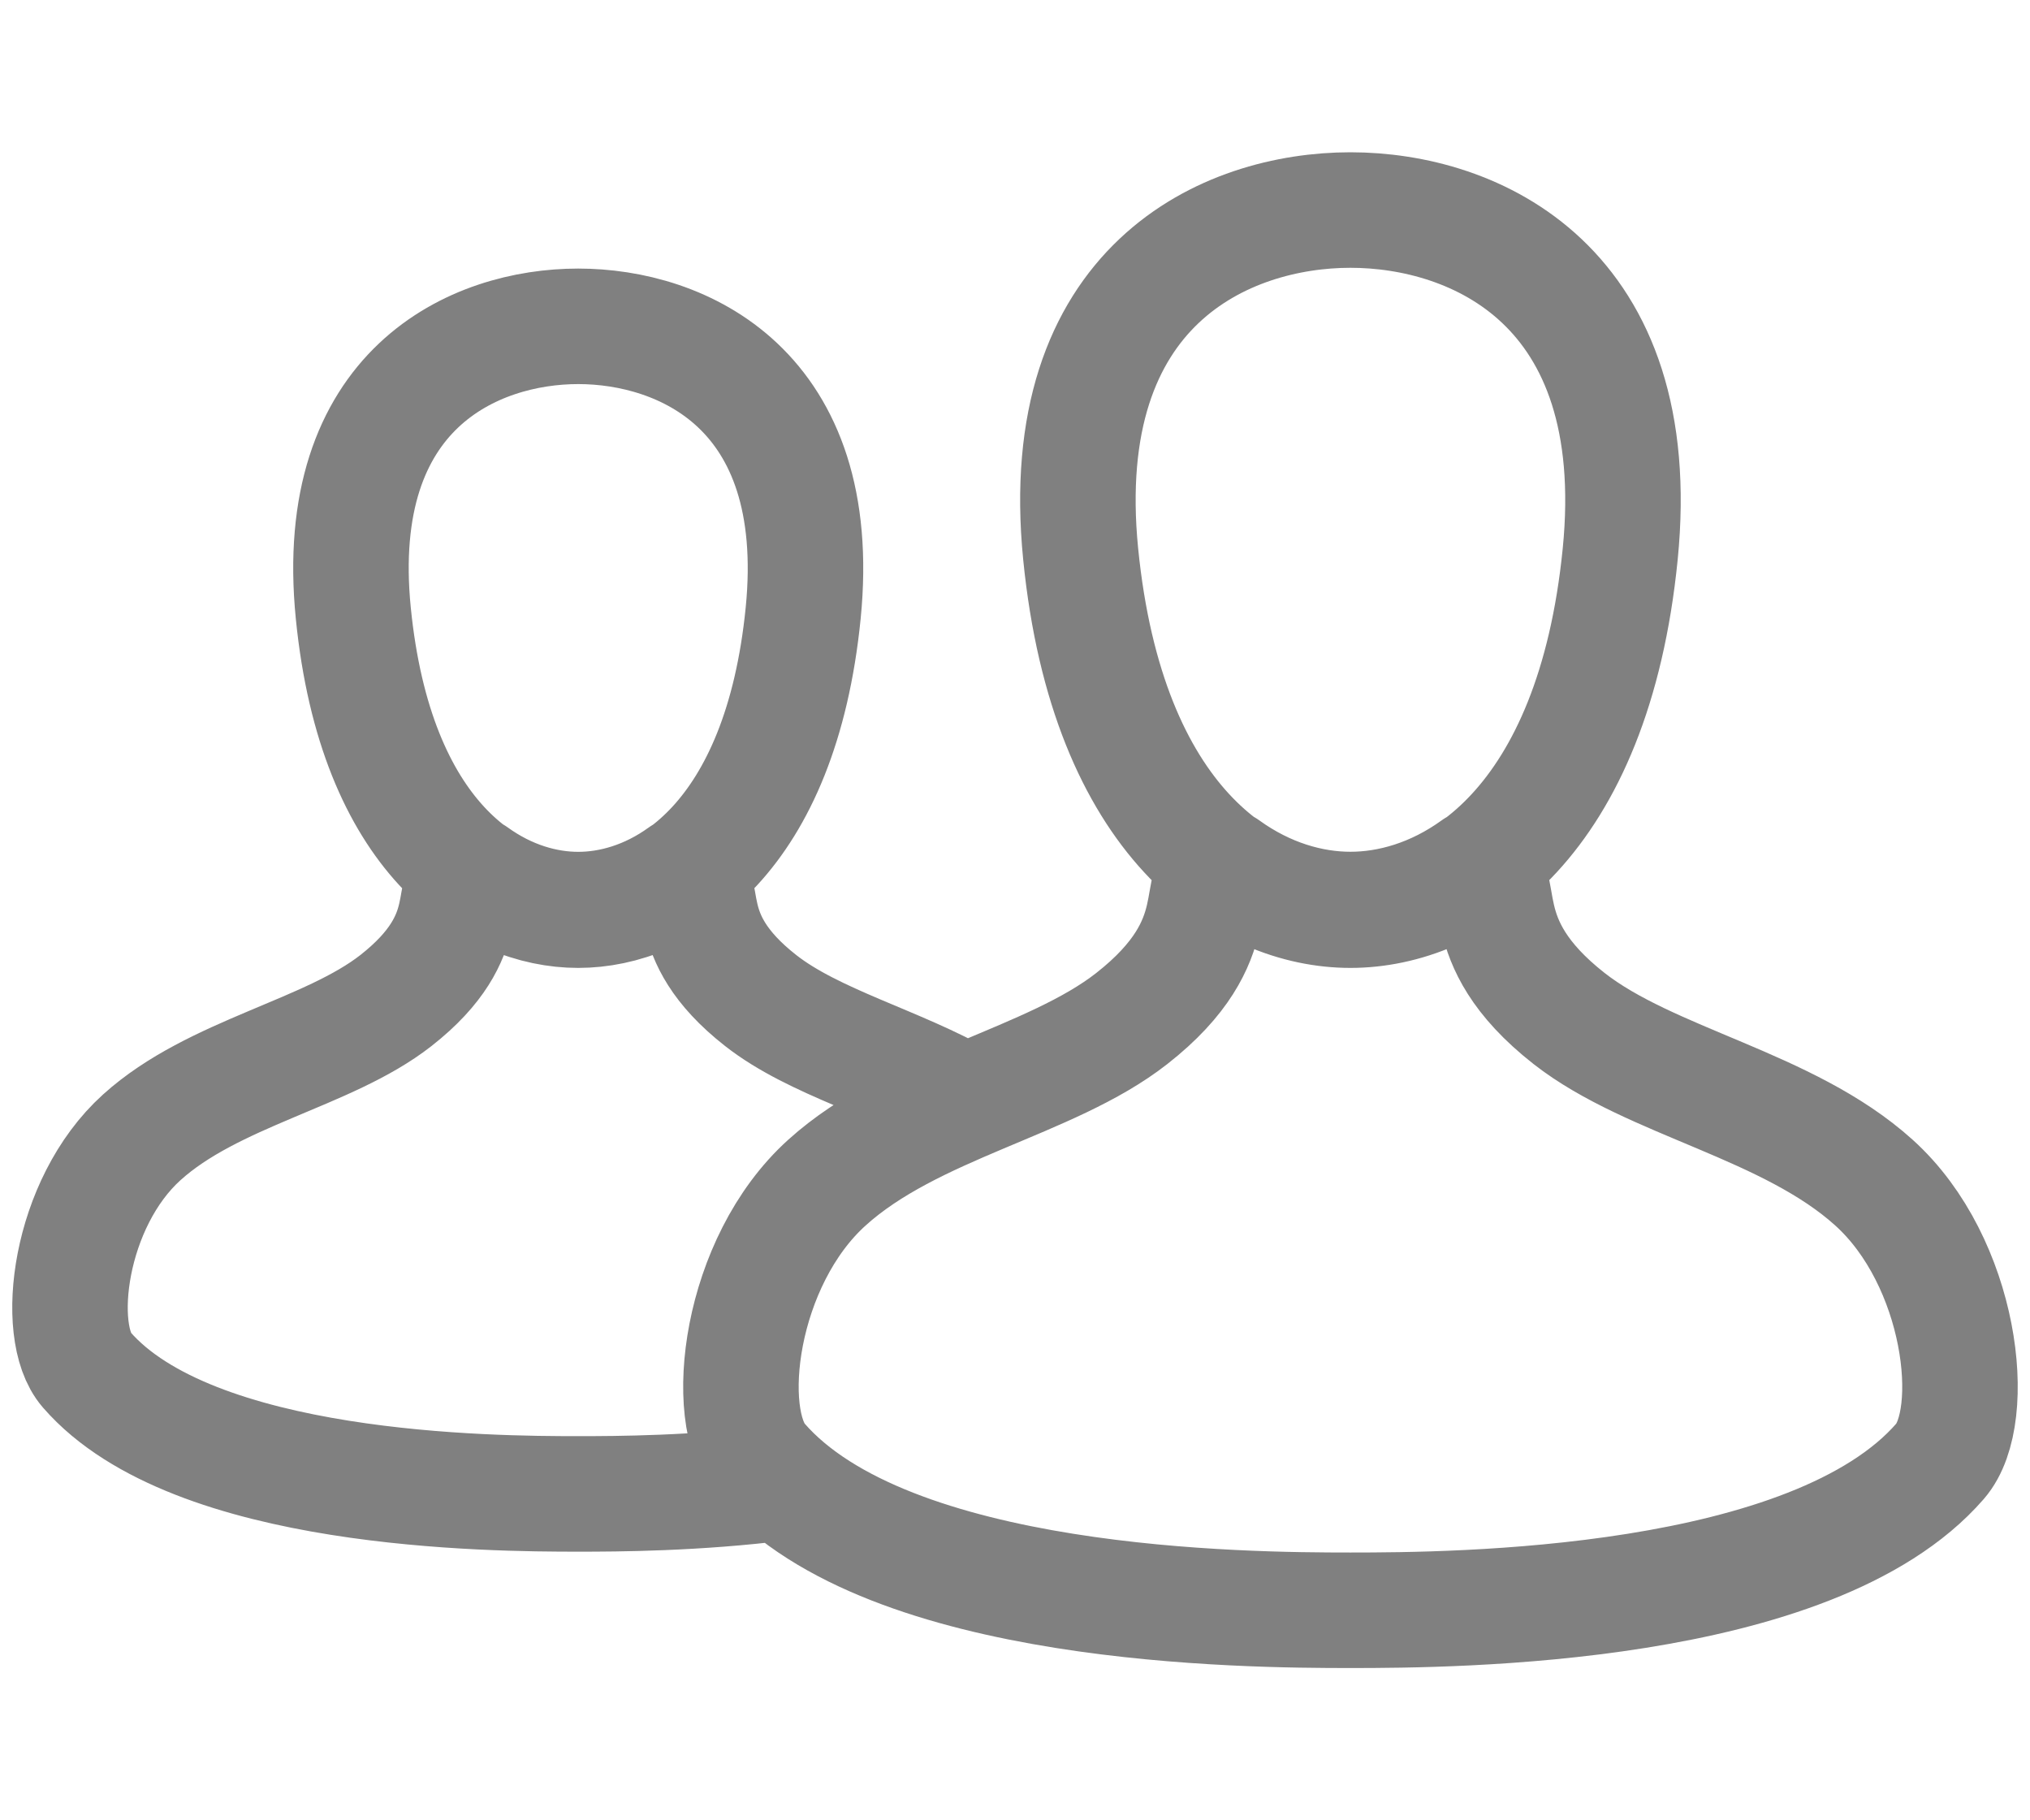 <svg width="29" height="26" viewBox="0 0 29 26" fill="none" xmlns="http://www.w3.org/2000/svg">
<g id="Main_Icon - &#208;&#155;&#208;&#176;&#208;&#188;&#208;&#191;&#208;&#190;&#208;&#178;&#208;&#176;&#209;&#143; &#226;&#128;&#148; &#208;&#159;&#208;&#181;&#209;&#128;&#209;&#129;&#208;&#190;&#208;&#189;&#208;&#176;&#208;&#187;">
<path id="1-2" d="M11.175 21.178C9.946 21.334 8.809 21.338 8.261 21.338C7.02 21.338 2.757 21.314 1.237 19.564C0.766 19.021 0.981 17.188 2.025 16.245C3.047 15.322 4.686 15.05 5.656 14.291C6.871 13.339 6.337 12.651 6.773 12.489C7.266 12.845 7.792 12.992 8.261 12.992C8.729 12.992 9.257 12.845 9.749 12.489C10.185 12.651 9.651 13.339 10.867 14.291C11.634 14.892 12.82 15.187 13.789 15.743M17.508 12.387C16.985 12.582 17.626 13.406 16.168 14.548C15.005 15.459 13.039 15.784 11.813 16.892C10.562 18.021 10.304 20.221 10.869 20.871C12.692 22.97 17.803 23 19.292 23C20.781 23 25.893 22.97 27.716 20.871C28.28 20.221 28.023 18.021 26.771 16.892C25.545 15.784 23.58 15.459 22.416 14.548C20.959 13.406 21.6 12.582 21.077 12.387C20.486 12.814 19.854 12.991 19.292 12.991C18.73 12.991 18.099 12.814 17.508 12.387ZM19.292 3C17.522 3 15.056 4.064 15.438 7.912C15.821 11.76 17.804 13 19.292 13C20.78 13 22.763 11.76 23.146 7.912C23.528 4.064 21.062 3 19.292 3ZM8.26 4.661C6.784 4.661 4.727 5.548 5.047 8.757C5.366 11.966 7.02 13 8.26 13C9.501 13 11.154 11.966 11.474 8.757C11.793 5.548 9.736 4.661 8.26 4.661Z" stroke="#808080" stroke-width="1.65" stroke-linecap="round" stroke-linejoin="round"/>
</g>
</svg>
